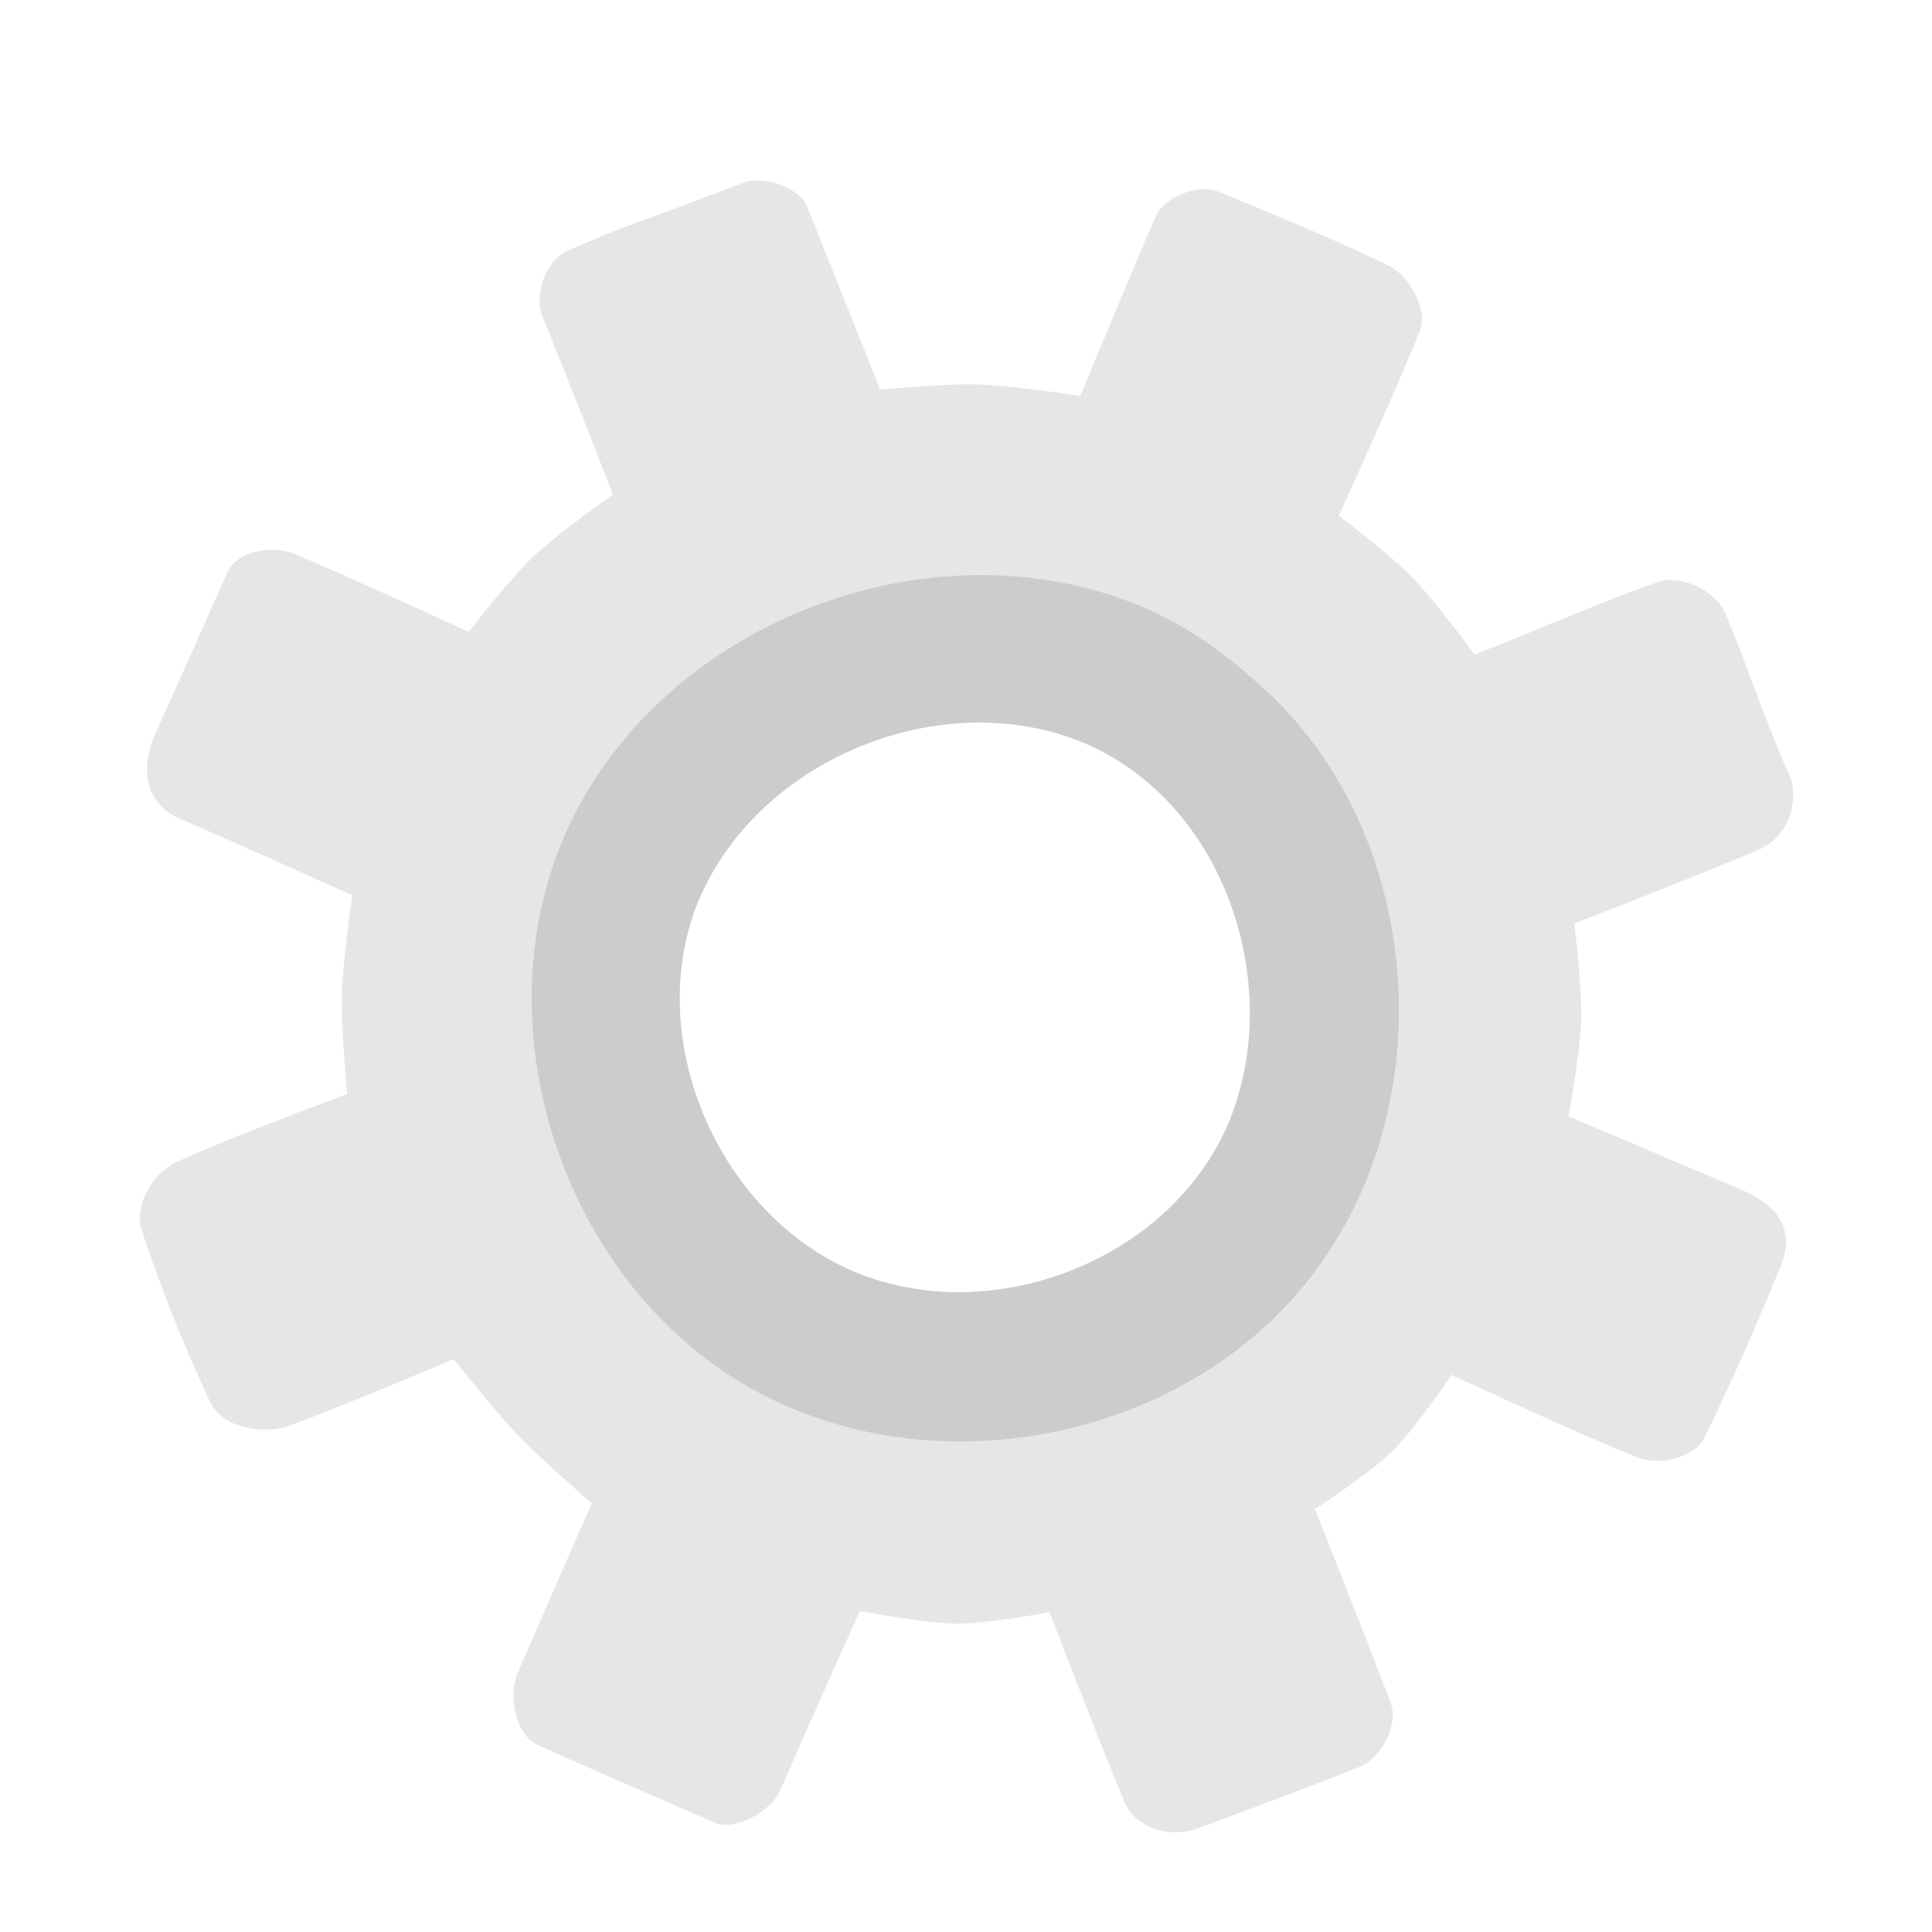 <?xml version="1.0" encoding="UTF-8" standalone="no"?>
<!-- Created with Inkscape (http://www.inkscape.org/) -->

<svg
   xmlns:dc="http://purl.org/dc/elements/1.1/"
   xmlns:cc="http://creativecommons.org/ns#"
   xmlns:rdf="http://www.w3.org/1999/02/22-rdf-syntax-ns#"
   xmlns:svg="http://www.w3.org/2000/svg"
   xmlns="http://www.w3.org/2000/svg"
   xmlns:sodipodi="http://sodipodi.sourceforge.net/DTD/sodipodi-0.dtd"
   xmlns:inkscape="http://www.inkscape.org/namespaces/inkscape"
   id="svg2"
   version="1.1"
   inkscape:version="0.92.1 r15371"
   width="512"
   height="512"
   sodipodi:docname="preferences-system.svg"
   viewBox="0 0 512 512">
  <defs
     id="defs6">
    <inkscape:perspective
       sodipodi:type="inkscape:persp3d"
       inkscape:vp_x="0 : 256 : 1"
       inkscape:vp_y="0 : 1000 : 0"
       inkscape:vp_z="512 : 256 : 1"
       inkscape:persp3d-origin="256 : 170.66667 : 1"
       id="perspective4141" />
  </defs>
  <sodipodi:namedview
     pagecolor="#ffffff"
     bordercolor="#666666"
     borderopacity="1"
     objecttolerance="10"
     gridtolerance="10"
     guidetolerance="10"
     inkscape:pageopacity="0"
     inkscape:pageshadow="2"
     inkscape:window-width="780"
     inkscape:window-height="441"
     id="namedview4"
     showgrid="false"
     inkscape:zoom="0.75390625"
     inkscape:cx="98.581507"
     inkscape:cy="359.76969"
     inkscape:window-x="29"
     inkscape:window-y="29"
     inkscape:window-maximized="0"
     inkscape:current-layer="svg2"
     showguides="false"
     inkscape:guide-bbox="true"
     inkscape:document-units="px" />
  <path
     style="fill:#e6e6e6;fill-opacity:1;fill-rule:evenodd;stroke:#000000;stroke-width:0;stroke-linecap:butt;stroke-linejoin:miter;stroke-miterlimit:4;stroke-opacity:1;stroke-dasharray:none"
     d="m 352.448,63.224 c -9.21,-4.043 -19.193,-8.157 -29.293,-12.344 -5.637,-2.337 -14.573,1.175 -17.009,6.77 -6.459,14.837 -19.841,47.256 -19.841,47.256 0,0 -18.574,-2.797 -27.938,-3.043 -8.375,-0.22 -25.095,1.404 -25.095,1.404 0,0 -10.427,-26.097 -19.431,-48.678 -1.94,-4.865 -11.734,-8.097 -16.629,-6.234 -40.062,15.251 -29.771,10.607 -47.003,18.245 -5.614,2.489 -8.797,11.571 -6.462,17.251 6.633,16.134 18.701,47.226 18.701,47.226 0,0 -14.673,10.277 -21.132,16.433 -6.345,6.046 -17.121,19.954 -17.121,19.954 0,0 -30.528,-14.116 -46.044,-20.627 -5.873,-2.465 -15.361,-0.848 -17.842,4.749 -3.939,8.888 -13.42,30.173 -18.981,42.542 -5.561,12.369 -0.477,19.888 5.987,22.685 18.92,8.186 46.041,20.446 46.041,20.446 0,0 -2.562,17.642 -2.78,26.533 -0.214,8.728 1.45,26.153 1.45,26.153 0,0 -30.324,11.15 -45.511,18.135 -6.063,2.789 -11.081,11.55 -8.993,17.888 5.572,16.914 11.909,32.257 18.27,45.798 3.048,6.488 13.85,8.531 20.61,6.146 11.853,-4.181 43.82,-17.741 43.82,-17.741 0,0 10.712,13.562 16.668,19.805 3.124,3.274 8.107,7.883 12.308,11.675 4.202,3.791 7.622,6.764 7.622,6.764 0,0 -3.247,7.386 -7.319,16.683 -4.072,9.296 -8.971,20.502 -12.272,28.136 -1.321,3.055 -1.5,7.184 -0.59,10.889 0.909,3.706 2.908,6.988 5.945,8.35 14.46,6.481 30.763,13.587 46.886,20.555 2.727,1.184 6.468,0.391 9.822,-1.378 3.355,-1.77 6.323,-4.517 7.504,-7.245 3.252,-7.511 8.519,-19.391 12.975,-29.391 4.455,-10 8.099,-18.122 8.099,-18.122 0,0 4.283,0.842 9.651,1.689 5.368,0.846 11.821,1.695 16.161,1.71 4.106,0.014 10.218,-0.747 15.303,-1.513 5.085,-0.766 9.142,-1.534 9.142,-1.534 0,0 3.509,9.122 7.749,19.974 4.24,10.852 9.211,23.435 12.133,30.355 1.29,3.055 4.059,5.578 7.588,6.932 3.53,1.354 7.819,1.538 12.153,-0.086 9.092,-3.406 16.789,-6.262 23.695,-8.87 6.906,-2.608 13.02,-4.965 18.944,-7.37 2.91,-1.182 5.497,-3.966 7.077,-7.187 1.58,-3.222 2.156,-6.882 1.046,-9.82 -3.115,-8.249 -8.125,-21.059 -12.357,-31.807 -4.232,-10.748 -7.684,-19.436 -7.684,-19.436 0,0 3.591,-2.326 7.941,-5.398 4.35,-3.071 9.458,-6.888 12.493,-9.865 3.06,-3.001 7.008,-8.075 10.19,-12.4 3.182,-4.325 5.598,-7.9 5.598,-7.9 0,0 33.468,15.608 49.125,21.824 5.82,2.311 15.287,0.263 17.999,-5.381 7.98,-16.611 13.941,-30.127 20.175,-45.538 3.771,-9.322 -0.825,-15.839 -10.478,-19.973 -12.537,-5.369 -45.852,-19.444 -45.852,-19.444 0,0 3.07,-16.699 3.342,-25.152 0.279,-8.671 -1.76,-25.966 -1.76,-25.966 0,0 32.269,-12.566 48.231,-19.272 10.882,-4.571 10.45,-16.122 8.925,-19.526 -6.339,-14.146 -11.889,-30.842 -17.11,-43.242 -2.553,-6.064 -11.59,-10.569 -17.826,-8.472 -12.755,4.289 -31.698,12.66 -48.695,19.231 0,0 -10.504,-14.367 -16.722,-20.689 -5.869,-5.968 -19.264,-16.11 -19.264,-16.11 0,0 14.849,-32.322 21.48,-48.966 2.263,-5.679 -2.741,-14.531 -8.211,-17.26 -4.829,-2.377 -10.076,-4.776 -15.602,-7.202 z M 287.849,197.145 c 34.331,14.929 50.49,57.755 40.39,92.792 -10.421,37.372 -53.527,59.121 -90.389,50.74 -41.688,-8.971 -67.7,-58.566 -54.149,-98.385 14.021,-39.649 63.883,-61.171 102.499,-45.838 0.554,0.223 1.104,0.454 1.649,0.691 z"
     id="path4148"
     inkscape:connector-curvature="0" />
  <path
     style="fill:#cccccc;fill-opacity:1;fill-rule:evenodd;stroke:#000000;stroke-width:0;stroke-linecap:butt;stroke-linejoin:miter;stroke-miterlimit:4;stroke-opacity:1;stroke-dasharray:none"
     d="m 304.499,161.595 c -0.679,-0.306 -1.362,-0.603 -2.05,-0.89 -56.213,-23.487 -128.535,4.714 -152.877,60.841 -23.429,54.259 2.362,124.719 56.161,149.837 49.592,23.435 115.708,7.086 146.117,-39.265 31.024,-46.369 23.367,-115.587 -19.611,-152.008 -8.297,-7.445 -17.556,-13.93 -27.74,-18.515 z m -16.616,35.533 c 34.331,14.929 50.491,57.758 40.391,92.794 -10.421,37.372 -53.528,59.12 -90.39,50.739 -41.688,-8.971 -67.698,-58.566 -54.148,-98.384 14.021,-39.649 63.883,-61.171 102.499,-45.838 0.554,0.223 1.103,0.452 1.648,0.689 z"
     id="path3333"
     inkscape:connector-curvature="0" />
</svg>

